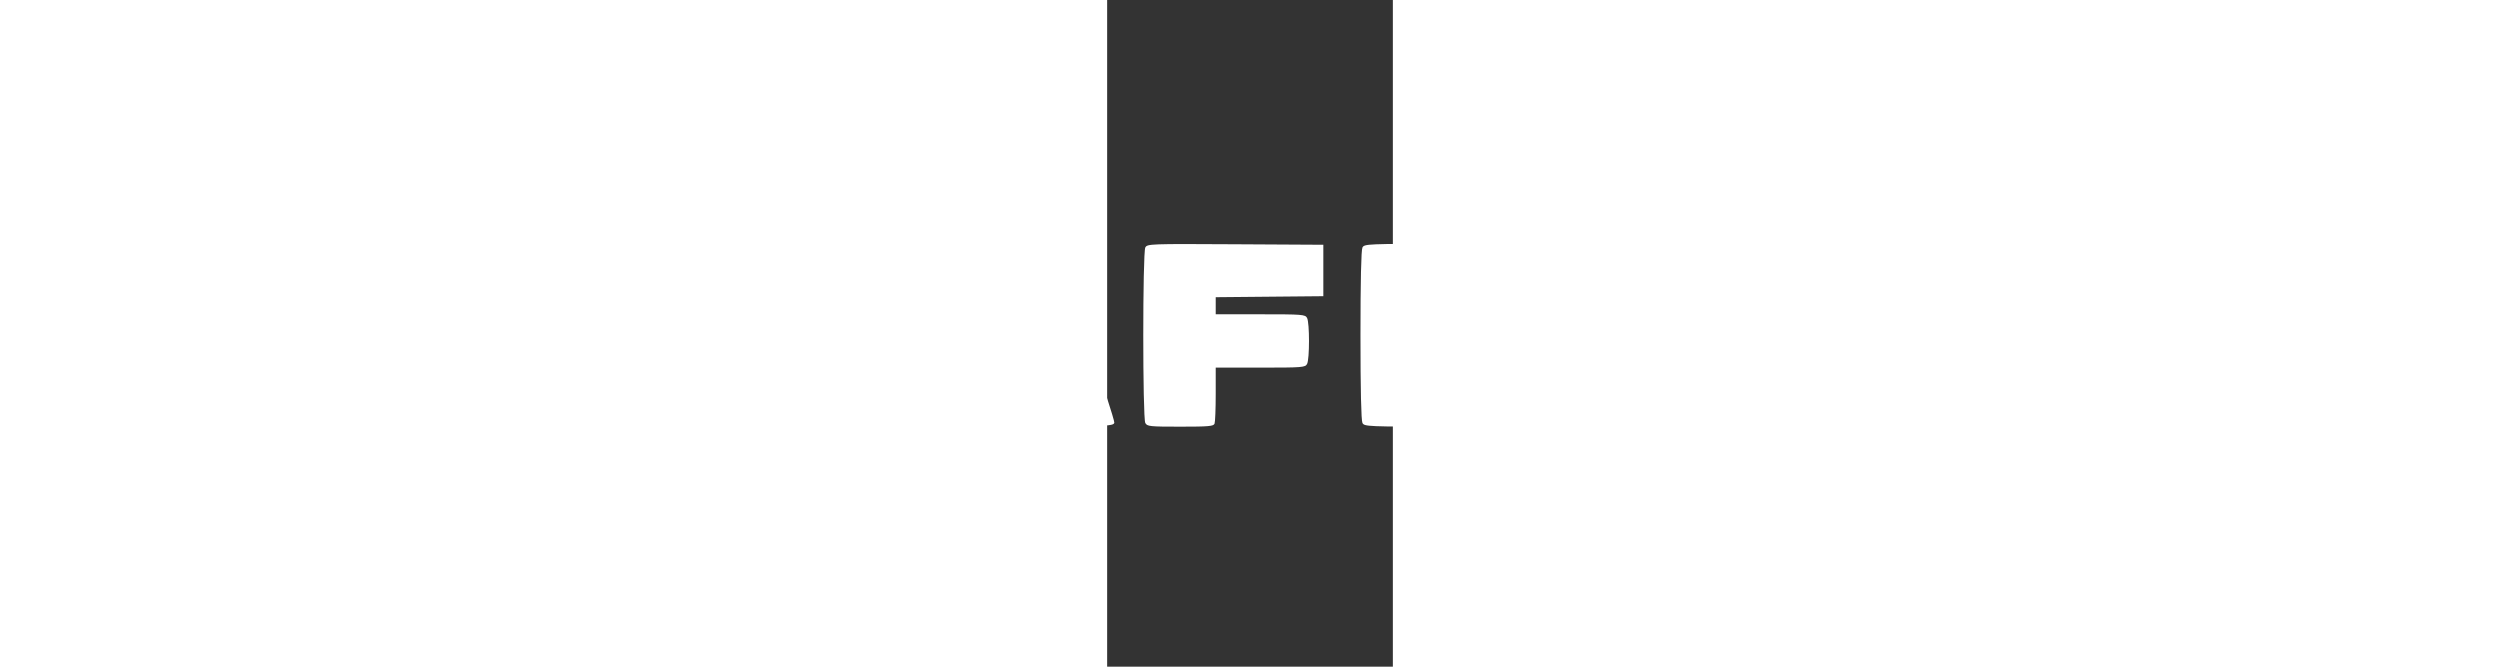 <svg 
          xmlns="http://www.w3.org/2000/svg" 
          width="150" 
          height="40" 
          viewBox="675 575 150 350"
          version="1.1"
          className="flex-shrink-0"
        >
          <rect x="675" y="575" width="150" height="350" fill="#333333" stroke="none"/>
          <path 
            d="M 249.636 609.065 C 196.982 613.731, 150.625 648.333, 131.145 697.506 C 116.890 733.491, 117.605 771.715, 133.201 807.500 C 153.577 854.250, 199.453 886.798, 250.877 890.989 C 322.040 896.789, 385.660 849.350, 401.063 779 C 404.319 764.128, 404.763 742.628, 402.132 727.229 C 396.718 695.538, 382.898 669.509, 359.736 647.376 C 336.208 624.893, 307.324 611.976, 274 609.033 C 267.675 608.474, 261.600 608.076, 260.500 608.148 C 259.400 608.220, 254.511 608.632, 249.636 609.065 M 245 617.597 C 235.216 619.329, 222.369 622.688, 216.212 625.125 C 166.871 644.654, 134.710 686.807, 129.987 738.137 C 125.283 789.268, 150.852 838.812, 195.500 865.081 C 230.993 885.963, 276.531 888.694, 315 872.245 C 367.782 849.677, 400.378 794.981, 395.005 738 C 393.348 720.435, 389.759 707.739, 381.779 691.226 C 365.015 656.531, 332.128 630.088, 293.632 620.349 C 285 618.165, 280.835 617.739, 265.500 617.470 C 255.600 617.297, 246.375 617.354, 245 617.597 M 236 677.826 C 227.025 680.825, 221.931 683.909, 215.761 690.079 C 205.844 699.996, 201.553 712.938, 203.813 726.116 C 205.367 735.179, 208.915 742.010, 215.832 749.263 C 223.028 756.807, 230.785 761.912, 250.528 772.101 C 268.189 781.214, 272.954 784.181, 277.903 789.147 C 295.492 806.798, 277.998 831.919, 251.474 827.098 C 232.319 823.617, 215.863 807.200, 210.008 785.731 C 208.513 780.253, 207.987 779.462, 205.654 779.184 L 203 778.867 203 807.434 L 203 836 205.332 836 C 206.921 836, 208.436 834.818, 210.082 832.294 C 211.412 830.256, 213.976 827.732, 215.779 826.685 C 219.517 824.516, 219.726 824.565, 236.500 831.579 C 244.514 834.930, 246.650 835.390, 256 835.771 C 268.494 836.280, 277.292 834.538, 286.397 829.753 C 294.923 825.271, 303.864 816.102, 308.075 807.521 C 311.373 800.801, 311.500 800.115, 311.500 789.021 C 311.500 777.937, 311.370 777.234, 308.081 770.500 C 301.883 757.811, 292.609 750.605, 262.500 735.081 C 252.600 729.976, 242.396 724.256, 239.824 722.369 C 228.799 714.280, 225.948 703.754, 232.250 694.405 C 237.020 687.329, 242.906 684.600, 253.400 684.600 C 260.463 684.600, 262.452 685.023, 268.336 687.777 C 281.243 693.816, 291.579 706.323, 295.591 720.754 C 297.226 726.632, 297.504 727, 300.312 727 L 303.296 727 302.654 718.750 C 302.301 714.212, 302.009 702.737, 302.006 693.250 L 302 676 299.539 676 C 297.513 676, 296.886 676.708, 295.999 680.003 C 295.364 682.362, 293.890 684.681, 292.410 685.651 C 289.666 687.449, 290.461 687.681, 271 679.412 C 265.420 677.041, 262.872 676.603, 253 676.319 C 243.847 676.056, 240.377 676.363, 236 677.826" 
            stroke="none" 
            fill="white" 
            fillRule="evenodd"
          />
          <path 
            d="M 488.100 704.048 C 479.564 706.283, 473.478 709.577, 468.597 714.603 C 463.009 720.357, 461.500 724.410, 461.500 733.665 C 461.500 741.137, 461.757 742.195, 464.525 746.133 C 471.327 755.809, 479.937 759.690, 501.942 763 C 514.467 764.884, 520 766.719, 520 768.988 C 520 771.064, 515.095 772.374, 507.266 772.386 C 500.072 772.398, 498.620 772.091, 495.766 769.950 C 492.673 767.630, 491.661 767.483, 476.686 767.180 C 459.231 766.827, 458 767.173, 458 772.426 C 458 781.755, 467.777 792.003, 481.201 796.745 C 491.129 800.252, 512.733 801.137, 524.649 798.525 C 534.706 796.320, 543.645 792.081, 548.814 787.065 C 555.120 780.945, 556.449 777.721, 556.476 768.479 C 556.532 749.750, 547.091 742.780, 515.205 738.011 C 507.893 736.917, 501.031 735.552, 499.955 734.976 C 496.787 733.280, 497.660 731.169, 502.015 729.996 C 506.812 728.704, 512.497 729.574, 516.189 732.163 C 518.606 733.858, 520.564 734.021, 535.581 733.774 C 554.824 733.458, 555.290 733.250, 553.101 725.943 C 550.359 716.791, 537.162 706.664, 523.907 703.540 C 514.715 701.373, 497.374 701.619, 488.100 704.048 M 951.324 703.991 C 934.072 708.513, 924.103 717.526, 920.434 731.919 C 917.980 741.545, 918.801 767.342, 921.805 775 C 928.270 791.483, 944.709 800.020, 969.910 799.983 C 995.220 799.945, 1010.612 792.577, 1017.919 777.002 C 1020.431 771.647, 1020.500 770.951, 1020.500 751 C 1020.500 732.048, 1020.335 730.144, 1018.321 725.783 C 1013.330 714.980, 1001.518 706.488, 987.287 703.473 C 977.586 701.417, 960.187 701.668, 951.324 703.991 M 1185.500 703.039 C 1171.196 705.971, 1160.665 713.376, 1156.449 723.468 C 1154.547 728.021, 1154.600 738.105, 1156.551 742.782 C 1158.311 747.002, 1163.003 752.203, 1167.649 755.085 C 1173.194 758.525, 1182.153 761.061, 1195.827 763.062 C 1210.412 765.196, 1213 766.093, 1213 769.016 C 1213 771.548, 1209.494 772.488, 1200.436 772.383 C 1194.690 772.317, 1192.528 771.807, 1188.848 769.651 C 1184.497 767.101, 1183.754 767.001, 1169.412 767.015 C 1161.210 767.024, 1153.876 767.426, 1153.113 767.909 C 1150.740 769.412, 1152.229 778.442, 1155.652 783.313 C 1159.560 788.873, 1167.922 794.569, 1175.953 797.143 C 1185.366 800.159, 1206.611 800.868, 1218.060 798.548 C 1241.879 793.722, 1254.350 779.135, 1250.036 761.148 C 1249.226 757.772, 1247.470 754.544, 1244.788 751.496 C 1238.158 743.965, 1231.203 741.331, 1209.205 738.022 C 1194.927 735.875, 1191.703 734.782, 1192.190 732.254 C 1192.912 728.506, 1203.957 728.356, 1209.515 732.019 C 1212.183 733.778, 1214.277 733.988, 1229.215 733.993 C 1244.926 734, 1245.994 733.880, 1247.003 731.994 C 1248.945 728.366, 1246.195 722.121, 1239.835 715.716 C 1230.178 705.990, 1218.457 701.932, 1200.540 702.110 C 1194.468 702.170, 1187.700 702.588, 1185.500 703.039 M 599.877 704.648 C 599.125 705.554, 591.653 726.555, 583.272 751.316 C 571.728 785.425, 568.303 796.660, 569.140 797.668 C 569.971 798.670, 574.012 799, 585.467 799 C 602.771 799, 602.515 799.107, 605.707 790.500 L 607.560 785.500 623.637 785.226 L 639.714 784.952 641.870 790.864 C 643.056 794.116, 644.643 797.289, 645.397 797.914 C 646.327 798.686, 651.864 798.963, 662.621 798.776 C 675.978 798.543, 678.521 798.257, 678.771 796.955 C 679.186 794.792, 649.028 706.171, 647.283 704.426 C 646.134 703.277, 641.529 703, 623.551 703 C 604.054 703, 601.073 703.208, 599.877 704.648 M 695.041 704.924 C 693.615 707.587, 693.610 794.403, 695.035 797.066 C 695.998 798.864, 697.290 799, 713.428 799 C 728.334 799, 730.872 798.777, 731.393 797.418 C 731.727 796.548, 732 789.573, 732 781.918 L 732 768 755.465 768 C 777.640 768, 778.987 767.894, 779.965 766.066 C 781.310 763.553, 781.310 744.447, 779.965 741.934 C 778.987 740.106, 777.640 740, 755.465 740 L 732 740 732 735.516 L 732 731.031 760.250 730.766 L 788.500 730.500 788.500 717 L 788.500 703.500 742.291 703.240 C 697.407 702.988, 696.051 703.036, 695.041 704.924 M 809.035 704.934 C 808.366 706.184, 808 722.491, 808 751 C 808 779.509, 808.366 795.816, 809.035 797.066 C 810.035 798.934, 811.607 799, 855.335 799 C 889.208 799, 900.902 798.698, 901.800 797.800 C 903.450 796.150, 903.450 774.850, 901.800 773.200 C 900.924 772.324, 893.089 772, 872.800 772 L 845 772 845 768 L 845 764 868.300 764 C 885.089 764, 891.935 763.665, 892.800 762.800 C 894.440 761.160, 894.440 741.840, 892.800 740.200 C 891.935 739.335, 885.089 739, 868.300 739 L 845 739 845 734.500 L 845 730 872.465 730 C 898.595 730, 899.980 729.906, 900.965 728.066 C 901.534 727.002, 902 721.797, 902 716.500 C 902 711.203, 901.534 705.998, 900.965 704.934 C 899.965 703.066, 898.397 703, 855 703 C 811.603 703, 810.035 703.066, 809.035 704.934 M 1045.458 704.250 C 1045.194 704.938, 1045.096 726.425, 1045.239 752 L 1045.500 798.500 1063.500 798.500 L 1081.500 798.500 1081.777 783.750 L 1082.053 769 1096.478 769 C 1118.341 769, 1126.963 766.393, 1134.893 757.385 C 1140.261 751.286, 1142.406 744.178, 1141.777 734.579 C 1140.786 719.483, 1131.096 708.865, 1114.320 704.495 C 1106.615 702.488, 1046.216 702.273, 1045.458 704.250 M 1303.667 713.667 C 1303.300 714.033, 1303 719.433, 1303 725.667 L 1303 737 1291.200 737 C 1283.356 737, 1278.998 737.402, 1278.200 738.200 C 1276.550 739.850, 1276.550 761.150, 1278.200 762.800 C 1278.997 763.597, 1283.349 764, 1291.169 764 L 1302.938 764 1303.219 776.250 L 1303.500 788.500 1316.361 788.781 C 1324.989 788.969, 1329.678 788.682, 1330.611 787.908 C 1331.648 787.048, 1332 783.869, 1332 775.378 L 1332 764 1343.300 764 C 1350.756 764, 1355.008 763.592, 1355.800 762.800 C 1357.450 761.150, 1357.450 739.850, 1355.800 738.200 C 1355.008 737.408, 1350.756 737, 1343.300 737 L 1332 737 1332 726.200 C 1332 719.133, 1331.585 714.985, 1330.800 714.200 C 1329.512 712.912, 1304.905 712.428, 1303.667 713.667 M 1082 736 L 1082 744 1091.389 744 C 1103.097 744, 1105.534 742.589, 1105.359 735.909 C 1105.185 729.282, 1102.921 728, 1091.389 728 L 1082 728 1082 736 M 965.129 730.001 C 963.276 730.439, 960.801 731.755, 959.629 732.926 C 957.634 734.922, 957.500 736.064, 957.500 751.114 L 957.500 767.173 960.136 769.441 C 965.476 774.034, 976.292 773.512, 981.065 768.431 C 983.419 765.925, 983.500 765.346, 983.500 751 C 983.500 736.669, 983.417 736.073, 981.074 733.579 C 978.771 731.127, 973.251 728.898, 970 729.108 C 969.175 729.161, 966.983 729.563, 965.129 730.001 M 619.476 743.759 C 617.289 750.162, 615.355 755.986, 615.177 756.701 C 614.929 757.695, 616.982 758, 623.910 758 L 632.966 758 628.508 745.358 C 626.056 738.405, 623.915 732.581, 623.750 732.417 C 623.586 732.252, 621.662 737.356, 619.476 743.759" 
            stroke="none" 
            fill="white" 
            fillRule="evenodd"
          />
        </svg>